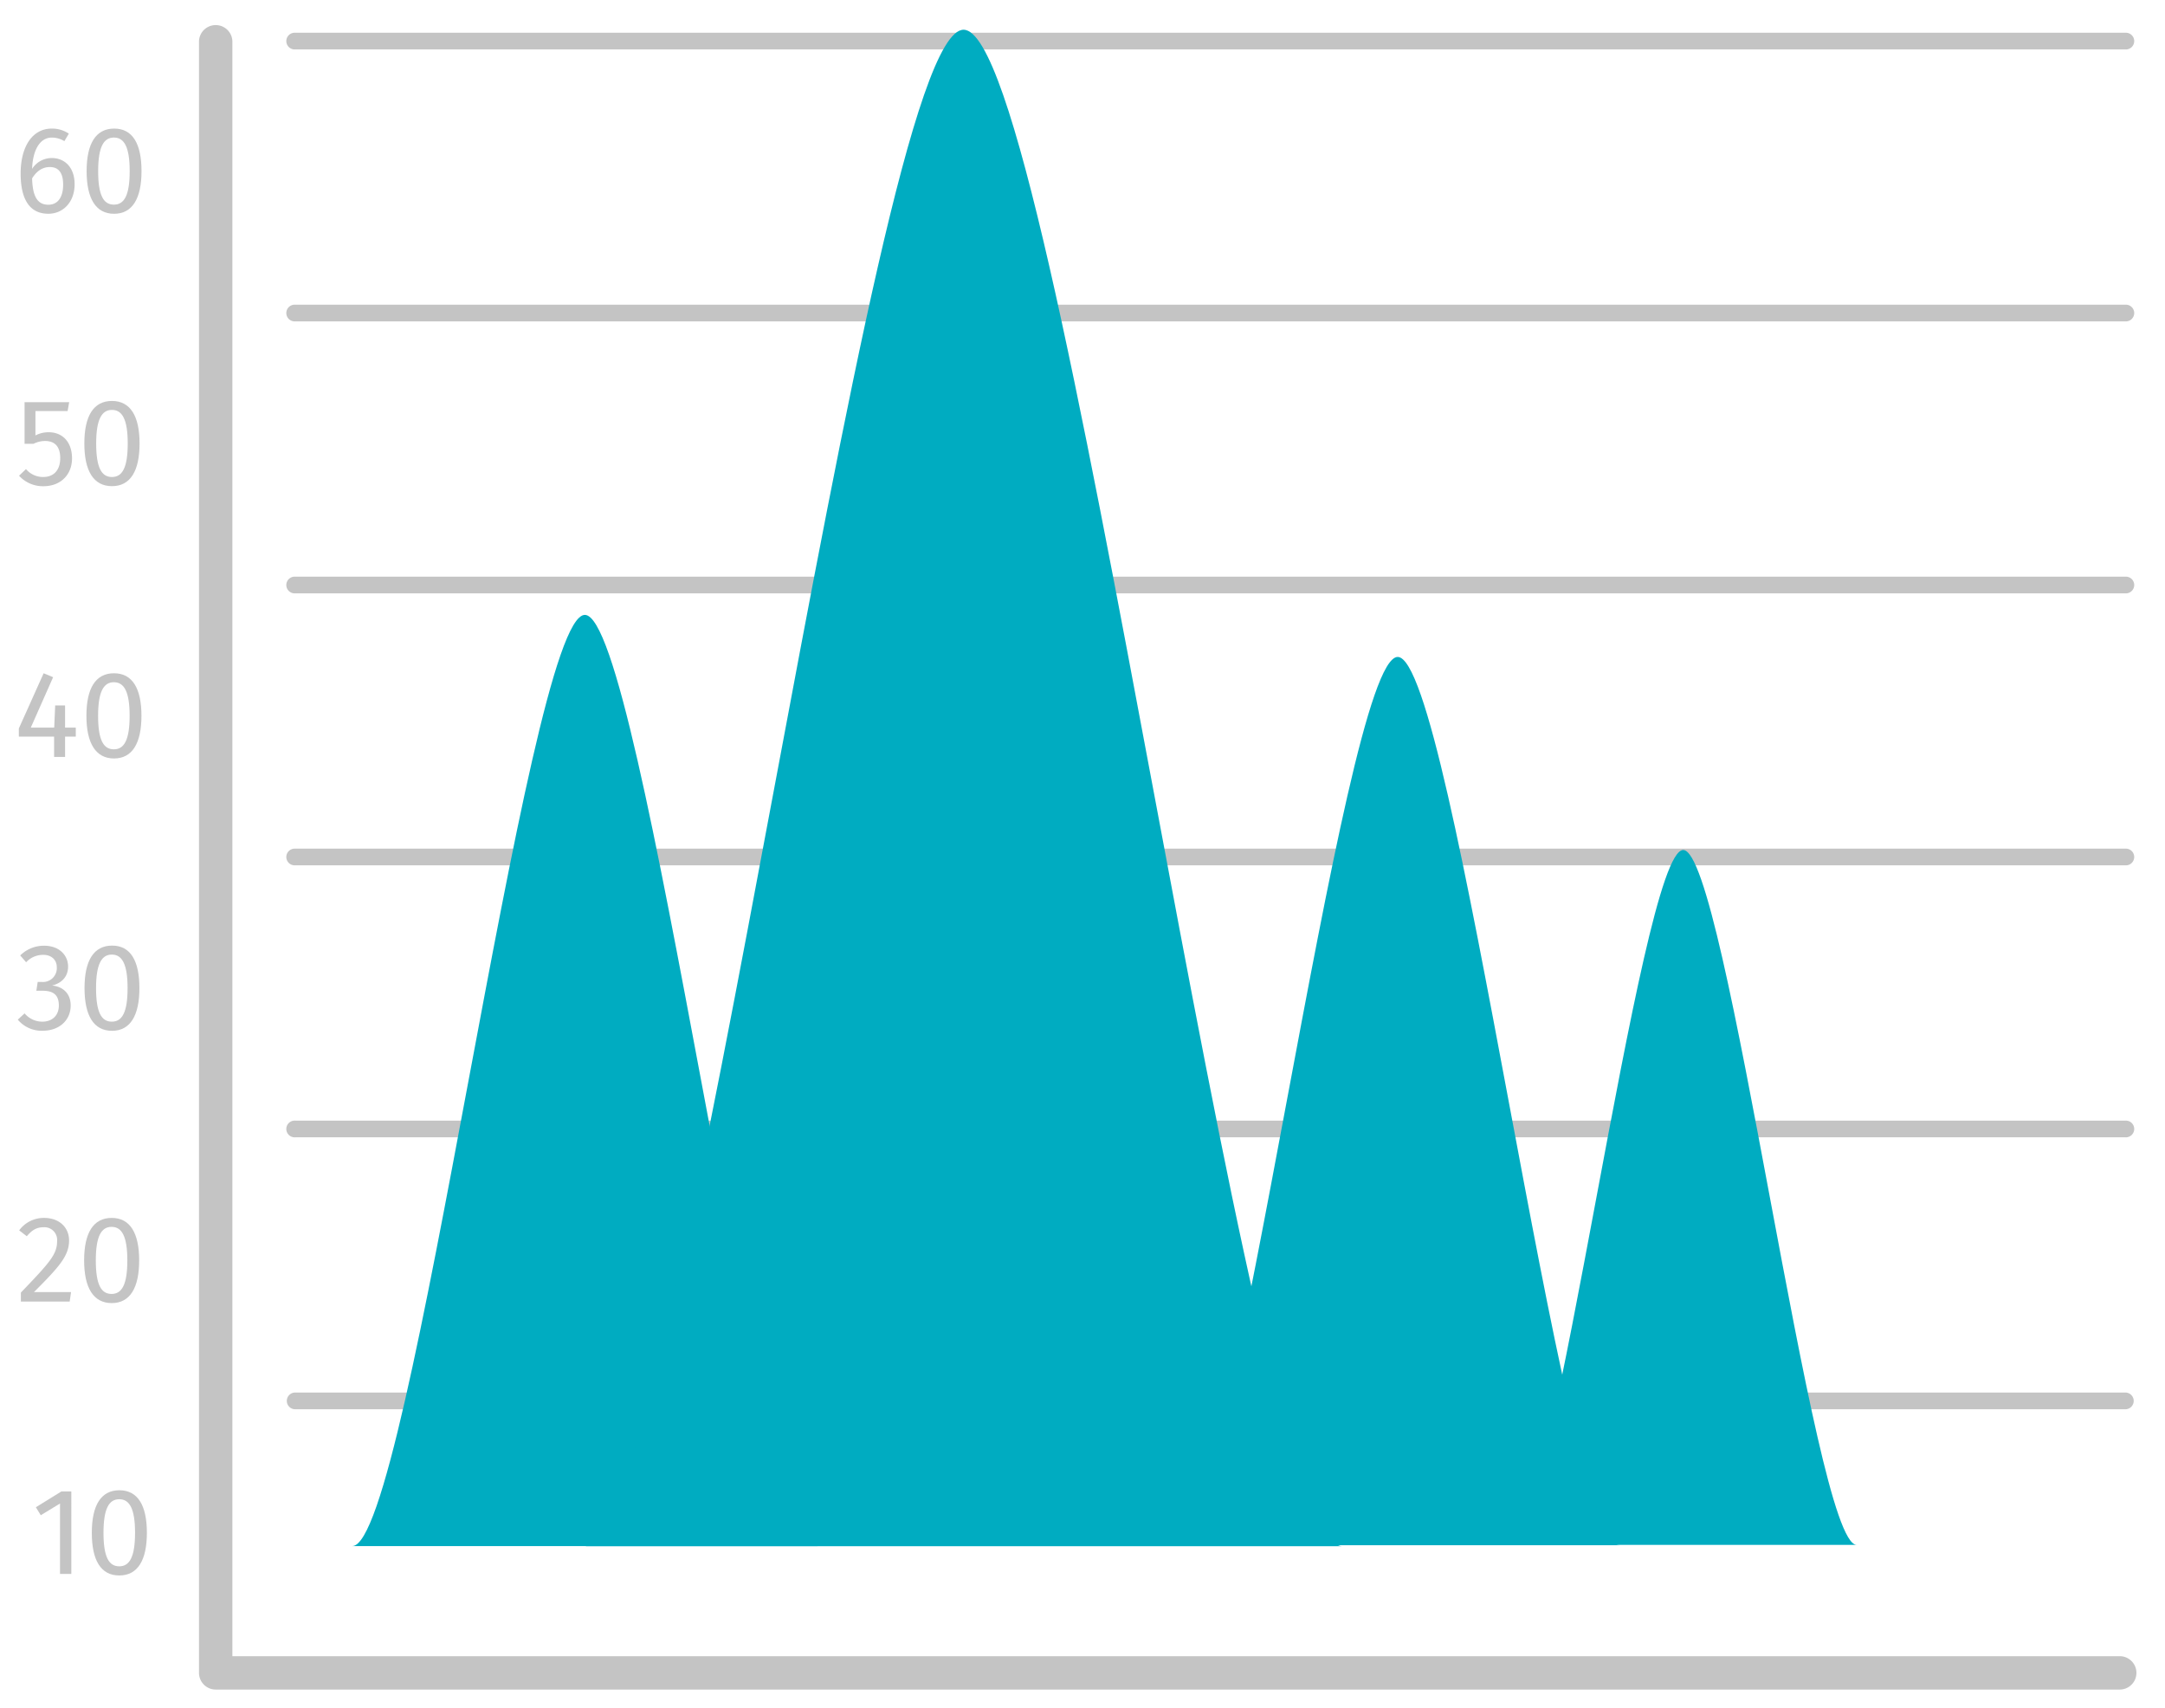 <svg id="Layer_1" data-name="Layer 1" xmlns="http://www.w3.org/2000/svg" viewBox="0 0 710 560"><defs><style>.cls-1{fill:#c4c4c4;}.cls-2{fill:#00acc1;}</style></defs><path class="cls-1" d="M697,462.09H96.8a2.74,2.74,0,0,1,0-5.48H697a2.74,2.74,0,0,1,0,5.48Z"/><path class="cls-1" d="M697,372.92H96.8a2.74,2.74,0,1,1,0-5.47H697a2.74,2.74,0,1,1,0,5.47Z"/><path class="cls-1" d="M697,283.74H96.8a2.74,2.74,0,1,1,0-5.47H697a2.74,2.74,0,1,1,0,5.47Z"/><path class="cls-1" d="M697,194.56H96.8a2.74,2.74,0,1,1,0-5.47H697a2.74,2.74,0,1,1,0,5.47Z"/><path class="cls-1" d="M697,105.38H96.8a2.74,2.74,0,1,1,0-5.47H697a2.74,2.74,0,1,1,0,5.47Z"/><path class="cls-1" d="M697,16.21H96.8a2.74,2.74,0,1,1,0-5.47H697a2.74,2.74,0,1,1,0,5.47Z"/><path class="cls-1" d="M695.16,554H70.74a5.48,5.48,0,0,1-5.48-5.47V13.47a5.48,5.48,0,0,1,10.95,0V543.06H695.16a5.47,5.47,0,1,1,0,10.94Z"/><path class="cls-1" d="M23.39,516.08H19.68V493l-6.31,3.84-1.61-2.62,8.36-5.17h3.27Z"/><path class="cls-1" d="M48.17,502.59c0,9-3,14-9.06,14s-9-5-9-14,3-13.94,9.05-13.94S48.17,493.66,48.17,502.59Zm-14.23,0c0,8,1.78,11,5.17,11s5.18-3.08,5.18-11-1.82-11-5.18-11S33.94,494.67,33.94,502.59Z"/><path class="cls-1" d="M22.65,406.74c0,5.05-3.23,8.65-11.51,16.93H23.3l-.45,3.11h-16v-2.95c9.54-9.94,11.88-12.53,11.88-16.93a4.17,4.17,0,0,0-4.44-4.49c-2.26,0-3.76.89-5.5,2.95l-2.5-1.93a10,10,0,0,1,8.19-4.08C19.5,399.35,22.65,402.54,22.65,406.74Z"/><path class="cls-1" d="M45.64,413.28c0,9-3,14-9,14s-9.05-5-9.05-14,3-13.93,9.05-13.93S45.64,404.36,45.64,413.28Zm-14.22,0c0,8,1.78,11,5.17,11s5.17-3.08,5.17-11-1.81-11-5.17-11S31.42,405.36,31.42,413.28Z"/><path class="cls-1" d="M22.33,316.92c0,3.44-2.23,5.5-5.26,6.23,3.4.32,6.11,2.46,6.11,6.54,0,4.73-3.6,8.29-9.22,8.29a10.17,10.17,0,0,1-8.12-3.64l2.22-2.06A7.61,7.61,0,0,0,13.84,335c3.39,0,5.46-2.11,5.46-5.3,0-3.72-2.1-4.84-5.38-4.84h-2l.44-2.88h1.38a4.54,4.54,0,0,0,4.89-4.76c0-2.55-1.78-4.13-4.49-4.13a7.6,7.6,0,0,0-5.57,2.43l-1.94-2.23a11,11,0,0,1,7.71-3.19C19.49,310.05,22.33,313.29,22.33,316.92Z"/><path class="cls-1" d="M45.72,324c0,9-3,14-9,14s-9-5-9-14,3-13.94,9.05-13.94S45.72,315.07,45.72,324ZM31.5,324c0,8,1.78,11,5.17,11s5.17-3.06,5.17-11S40,313,36.67,313,31.5,316.08,31.5,324Z"/><path class="cls-1" d="M24.85,241.53H21.34v6.67h-3.6v-6.67H6.18v-2.67l8.13-18.1,3.11,1.29L10.1,238.58h7.68l.32-7.27h3.24v7.27h3.51Z"/><path class="cls-1" d="M46.39,234.7c0,9-3,14-9,14s-9.05-5-9.05-14,3-13.94,9.05-13.94S46.39,225.77,46.39,234.7Zm-14.22,0c0,8,1.78,11,5.17,11s5.17-3.07,5.17-11-1.81-11-5.17-11S32.17,226.78,32.17,234.7Z"/><path class="cls-1" d="M22.17,134.78H11.62v8a9.3,9.3,0,0,1,4.32-1.05c4.57,0,7.68,3.19,7.68,8.57s-3.76,9.13-9.37,9.13a10.59,10.59,0,0,1-8-3.44l2.27-2.18a7.26,7.26,0,0,0,5.69,2.59c3.4,0,5.54-2.22,5.54-6.19,0-4.15-2.14-5.61-4.93-5.61a8.34,8.34,0,0,0-3.84.93H8.06V131.87H22.69Z"/><path class="cls-1" d="M45.77,145.41c0,9-3,14-9.05,14s-9.06-5-9.06-14,3-13.94,9.06-13.94S45.77,136.48,45.77,145.41Zm-14.23,0c0,8,1.78,11,5.18,11s5.17-3.07,5.17-11-1.82-11-5.17-11S31.54,137.49,31.54,145.41Z"/><path class="cls-1" d="M24.47,60.43c0,5.9-3.84,9.66-8.61,9.66-6.58,0-9.09-5.42-9.09-13.18,0-8.85,3.84-14.75,10.22-14.75a9.8,9.8,0,0,1,5.58,1.66l-1.46,2.46A7.94,7.94,0,0,0,17,45.11c-3.92,0-6.26,4.09-6.47,10.26A7.62,7.62,0,0,1,17,51.82C21,51.82,24.47,54.65,24.47,60.43Zm-3.76.12c0-4.28-1.82-5.78-4.37-5.78s-4.44,1.5-5.81,3.72c.16,5.9,1.73,8.64,5.33,8.64C19.06,67.13,20.71,64.51,20.71,60.55Z"/><path class="cls-1" d="M46.41,56.1c0,9-3,14-9,14s-9-5-9-14,3-13.94,9.05-13.94S46.41,47.18,46.41,56.1Zm-14.22,0c0,8,1.77,11,5.17,11s5.17-3.07,5.17-11-1.81-11-5.17-11S32.19,48.18,32.19,56.1Z"/><path class="cls-2" d="M191.8,201.62c-19.07,0-57.21,305.33-76.28,305.33H268.08C249,507,210.87,201.62,191.8,201.62Z"/><path class="cls-2" d="M552,278.71c-14.23,0-42.69,227.85-56.92,227.85H608.89C594.65,506.56,566.19,278.71,552,278.71Z"/><path class="cls-2" d="M316,9.75C285,9.75,222.86,507,191.8,507H440.23C409.17,507,347.07,9.75,316,9.75Z"/><path class="cls-2" d="M458.37,215.41c-18.19,0-54.58,291.26-72.77,291.26H531.13C512.94,506.67,476.56,215.41,458.37,215.41Z"/></svg>
